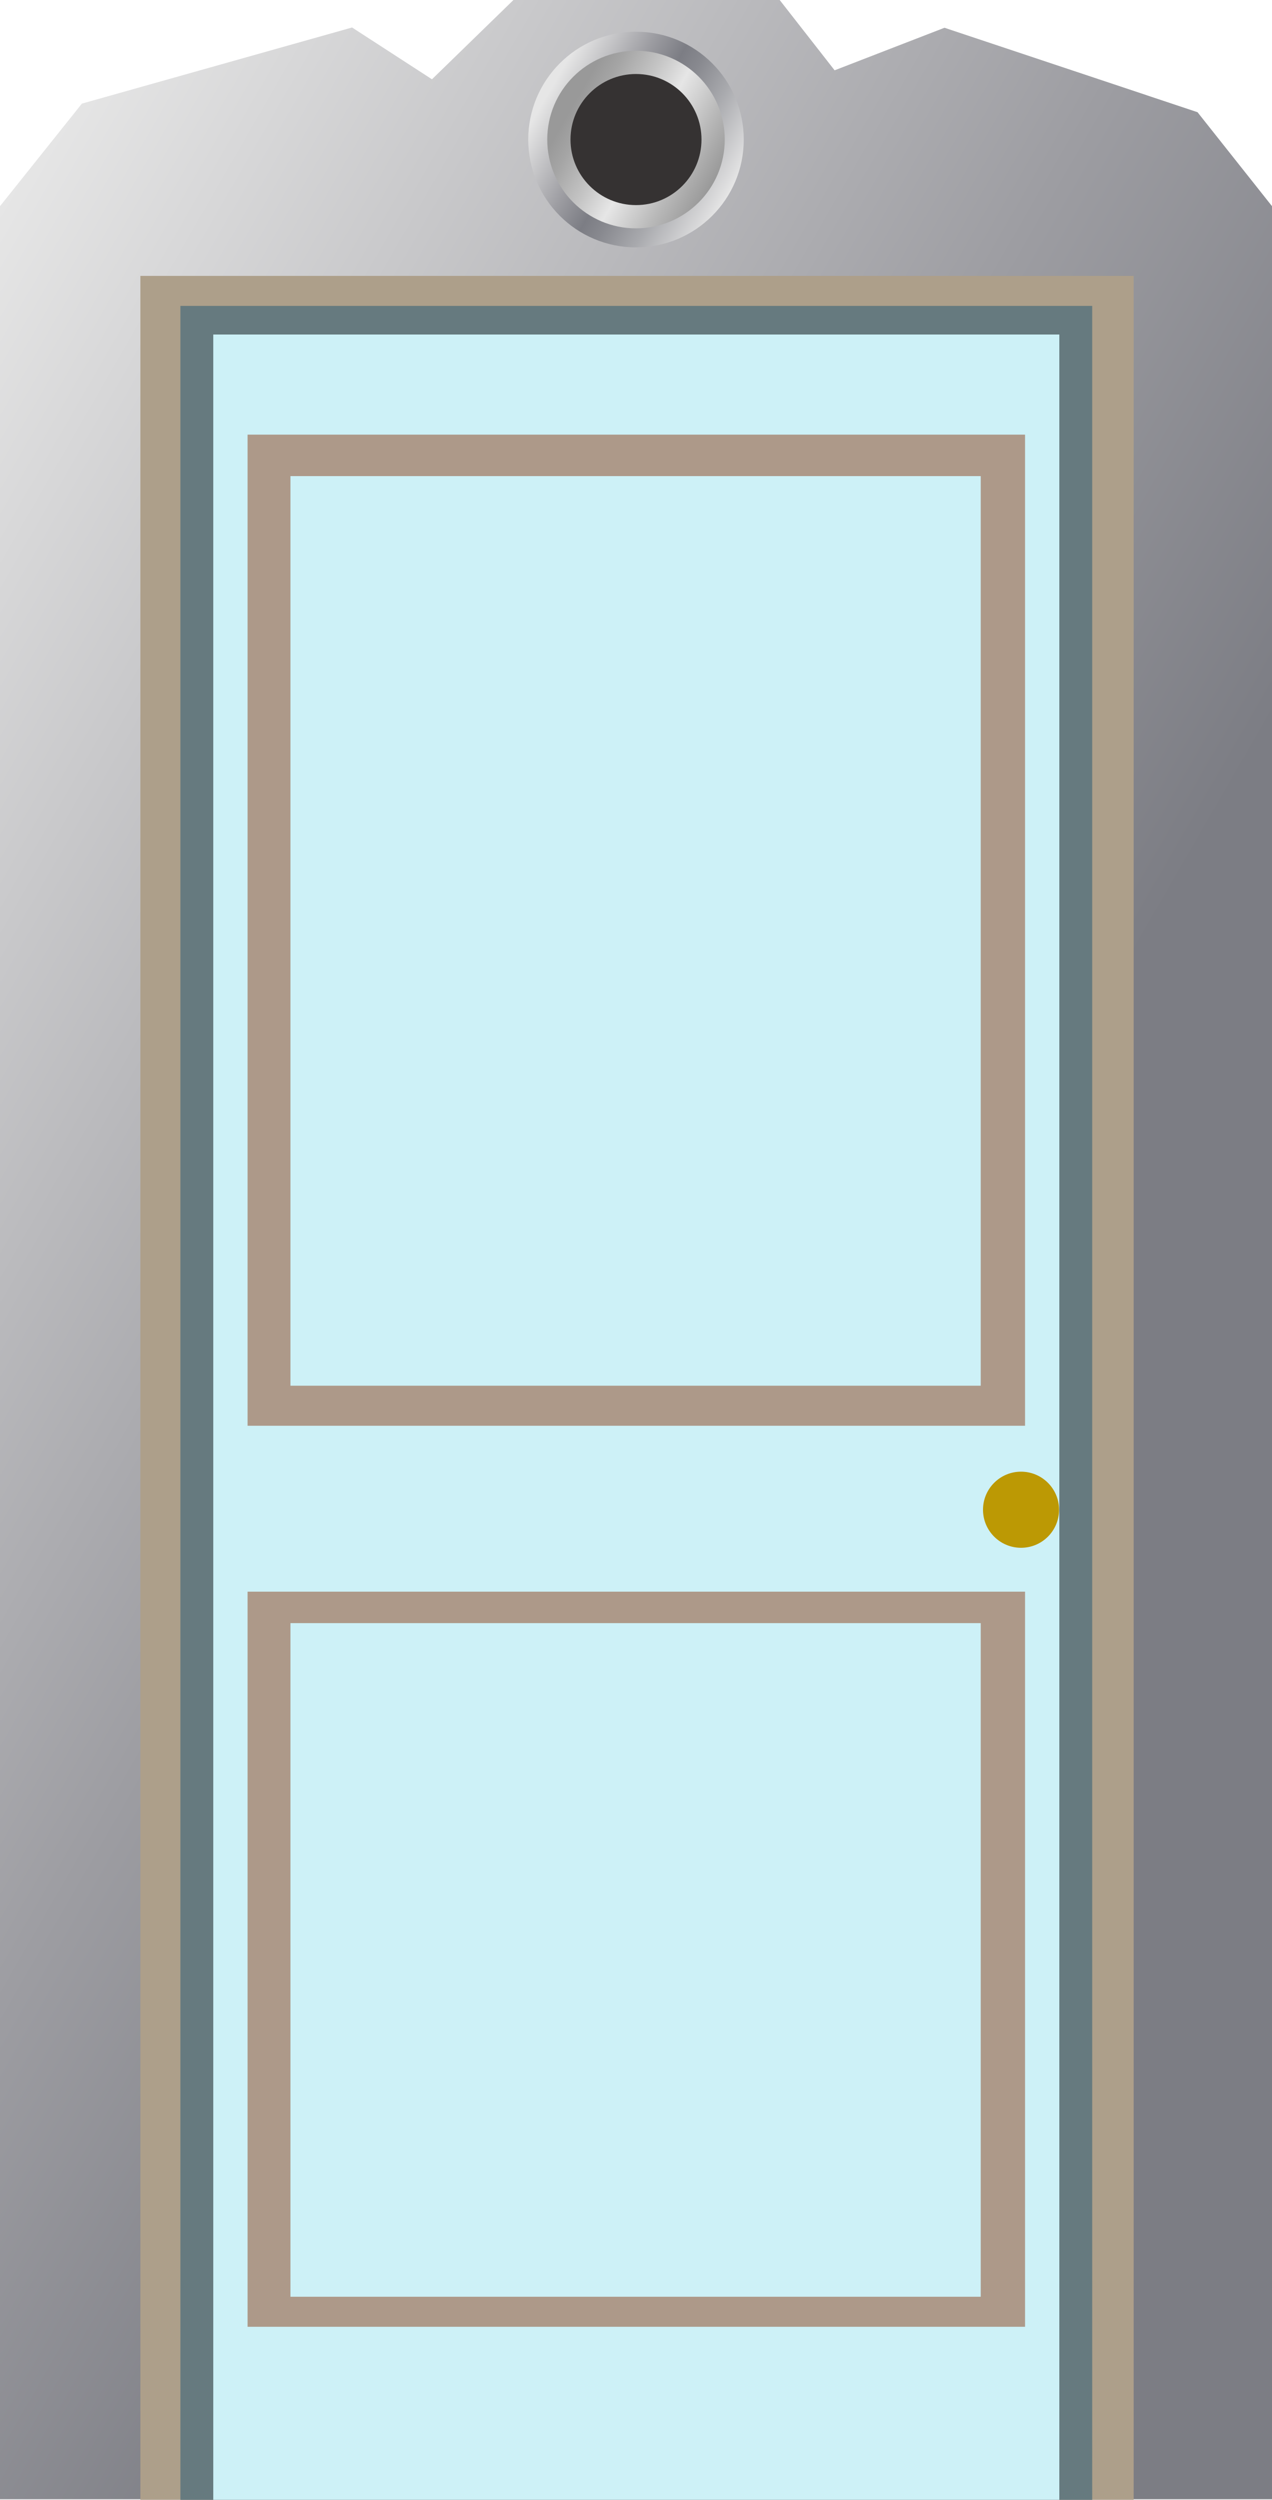 <?xml version="1.0" encoding="utf-8"?>
<!-- Generator: Adobe Illustrator 16.0.0, SVG Export Plug-In . SVG Version: 6.00 Build 0)  -->
<!DOCTYPE svg PUBLIC "-//W3C//DTD SVG 1.1//EN" "http://www.w3.org/Graphics/SVG/1.1/DTD/svg11.dtd">
<svg version="1.1" id="Layer_1" xmlns="http://www.w3.org/2000/svg" xmlns:xlink="http://www.w3.org/1999/xlink" x="0px" y="0px"
	 width="890.028px" height="1747.902px" viewBox="0 0 890.028 1747.902" enable-background="new 0 0 890.028 1747.902"
	 xml:space="preserve">
<linearGradient id="SVGID_1_" gradientUnits="userSpaceOnUse" x1="-228.178" y1="539.365" x2="1133.626" y2="1325.603">
	<stop  offset="0" style="stop-color:#E6E6E6"/>
	<stop  offset="0.4" style="stop-color:#9D9DA2"/>
	<stop  offset="0.605" style="stop-color:#7C7D84"/>
</linearGradient>
<polygon fill="url(#SVGID_1_)" points="890.028,1747.528 0,1747.528 0,144.148 57.29,72.443 246.346,19.219 302.251,55.442 
	359.264,0 545.548,0 583.988,49.159 660.868,19.404 837.912,78.449 890.028,144.148 "/>
<rect x="98.227" y="192.902" fill="#AD9F8A" width="695" height="1555"/>
<rect x="126.227" y="213.902" fill="#667A7F" width="638" height="1534"/>
<rect x="149.227" y="233.902" fill="#CDF1F7" width="592" height="1514"/>
<rect x="173.227" y="1112.902" fill="#AD9989" width="544" height="514"/>
<linearGradient id="SVGID_2_" gradientUnits="userSpaceOnUse" x1="379.703" y1="59.871" x2="510.323" y2="135.284">
	<stop  offset="0.04" style="stop-color:#E6E6E6"/>
	<stop  offset="0.334" style="stop-color:#9D9DA2"/>
	<stop  offset="0.485" style="stop-color:#7C7D84"/>
	<stop  offset="0.576" style="stop-color:#88898F"/>
	<stop  offset="0.742" style="stop-color:#A8A9AD"/>
	<stop  offset="0.961" style="stop-color:#DCDCDD"/>
	<stop  offset="1" style="stop-color:#E6E6E6"/>
</linearGradient>
<circle fill="url(#SVGID_2_)" cx="445.014" cy="97.577" r="75.401"/>
<linearGradient id="SVGID_3_" gradientUnits="userSpaceOnUse" x1="391.229" y1="66.524" x2="498.799" y2="128.63">
	<stop  offset="0.095" style="stop-color:#999999"/>
	<stop  offset="0.202" style="stop-color:#A5A5A5"/>
	<stop  offset="0.397" style="stop-color:#C5C5C5"/>
	<stop  offset="0.565" style="stop-color:#E6E6E6"/>
	<stop  offset="0.803" style="stop-color:#BABABA"/>
	<stop  offset="1" style="stop-color:#999999"/>
</linearGradient>
<circle fill="url(#SVGID_3_)" cx="445.014" cy="97.577" r="62.095"/>
<circle fill="#353232" cx="445.014" cy="97.577" r="45.832"/>
<rect x="203.227" y="1134.902" fill="#CDF1F7" width="483" height="471"/>
<rect x="173.227" y="303.902" fill="#AD9989" width="544" height="693"/>
<rect x="203.227" y="332.902" fill="#CDF1F7" width="483" height="636"/>
<circle fill="#BC9904" cx="714.427" cy="1055.613" r="26.612"/>
</svg>
